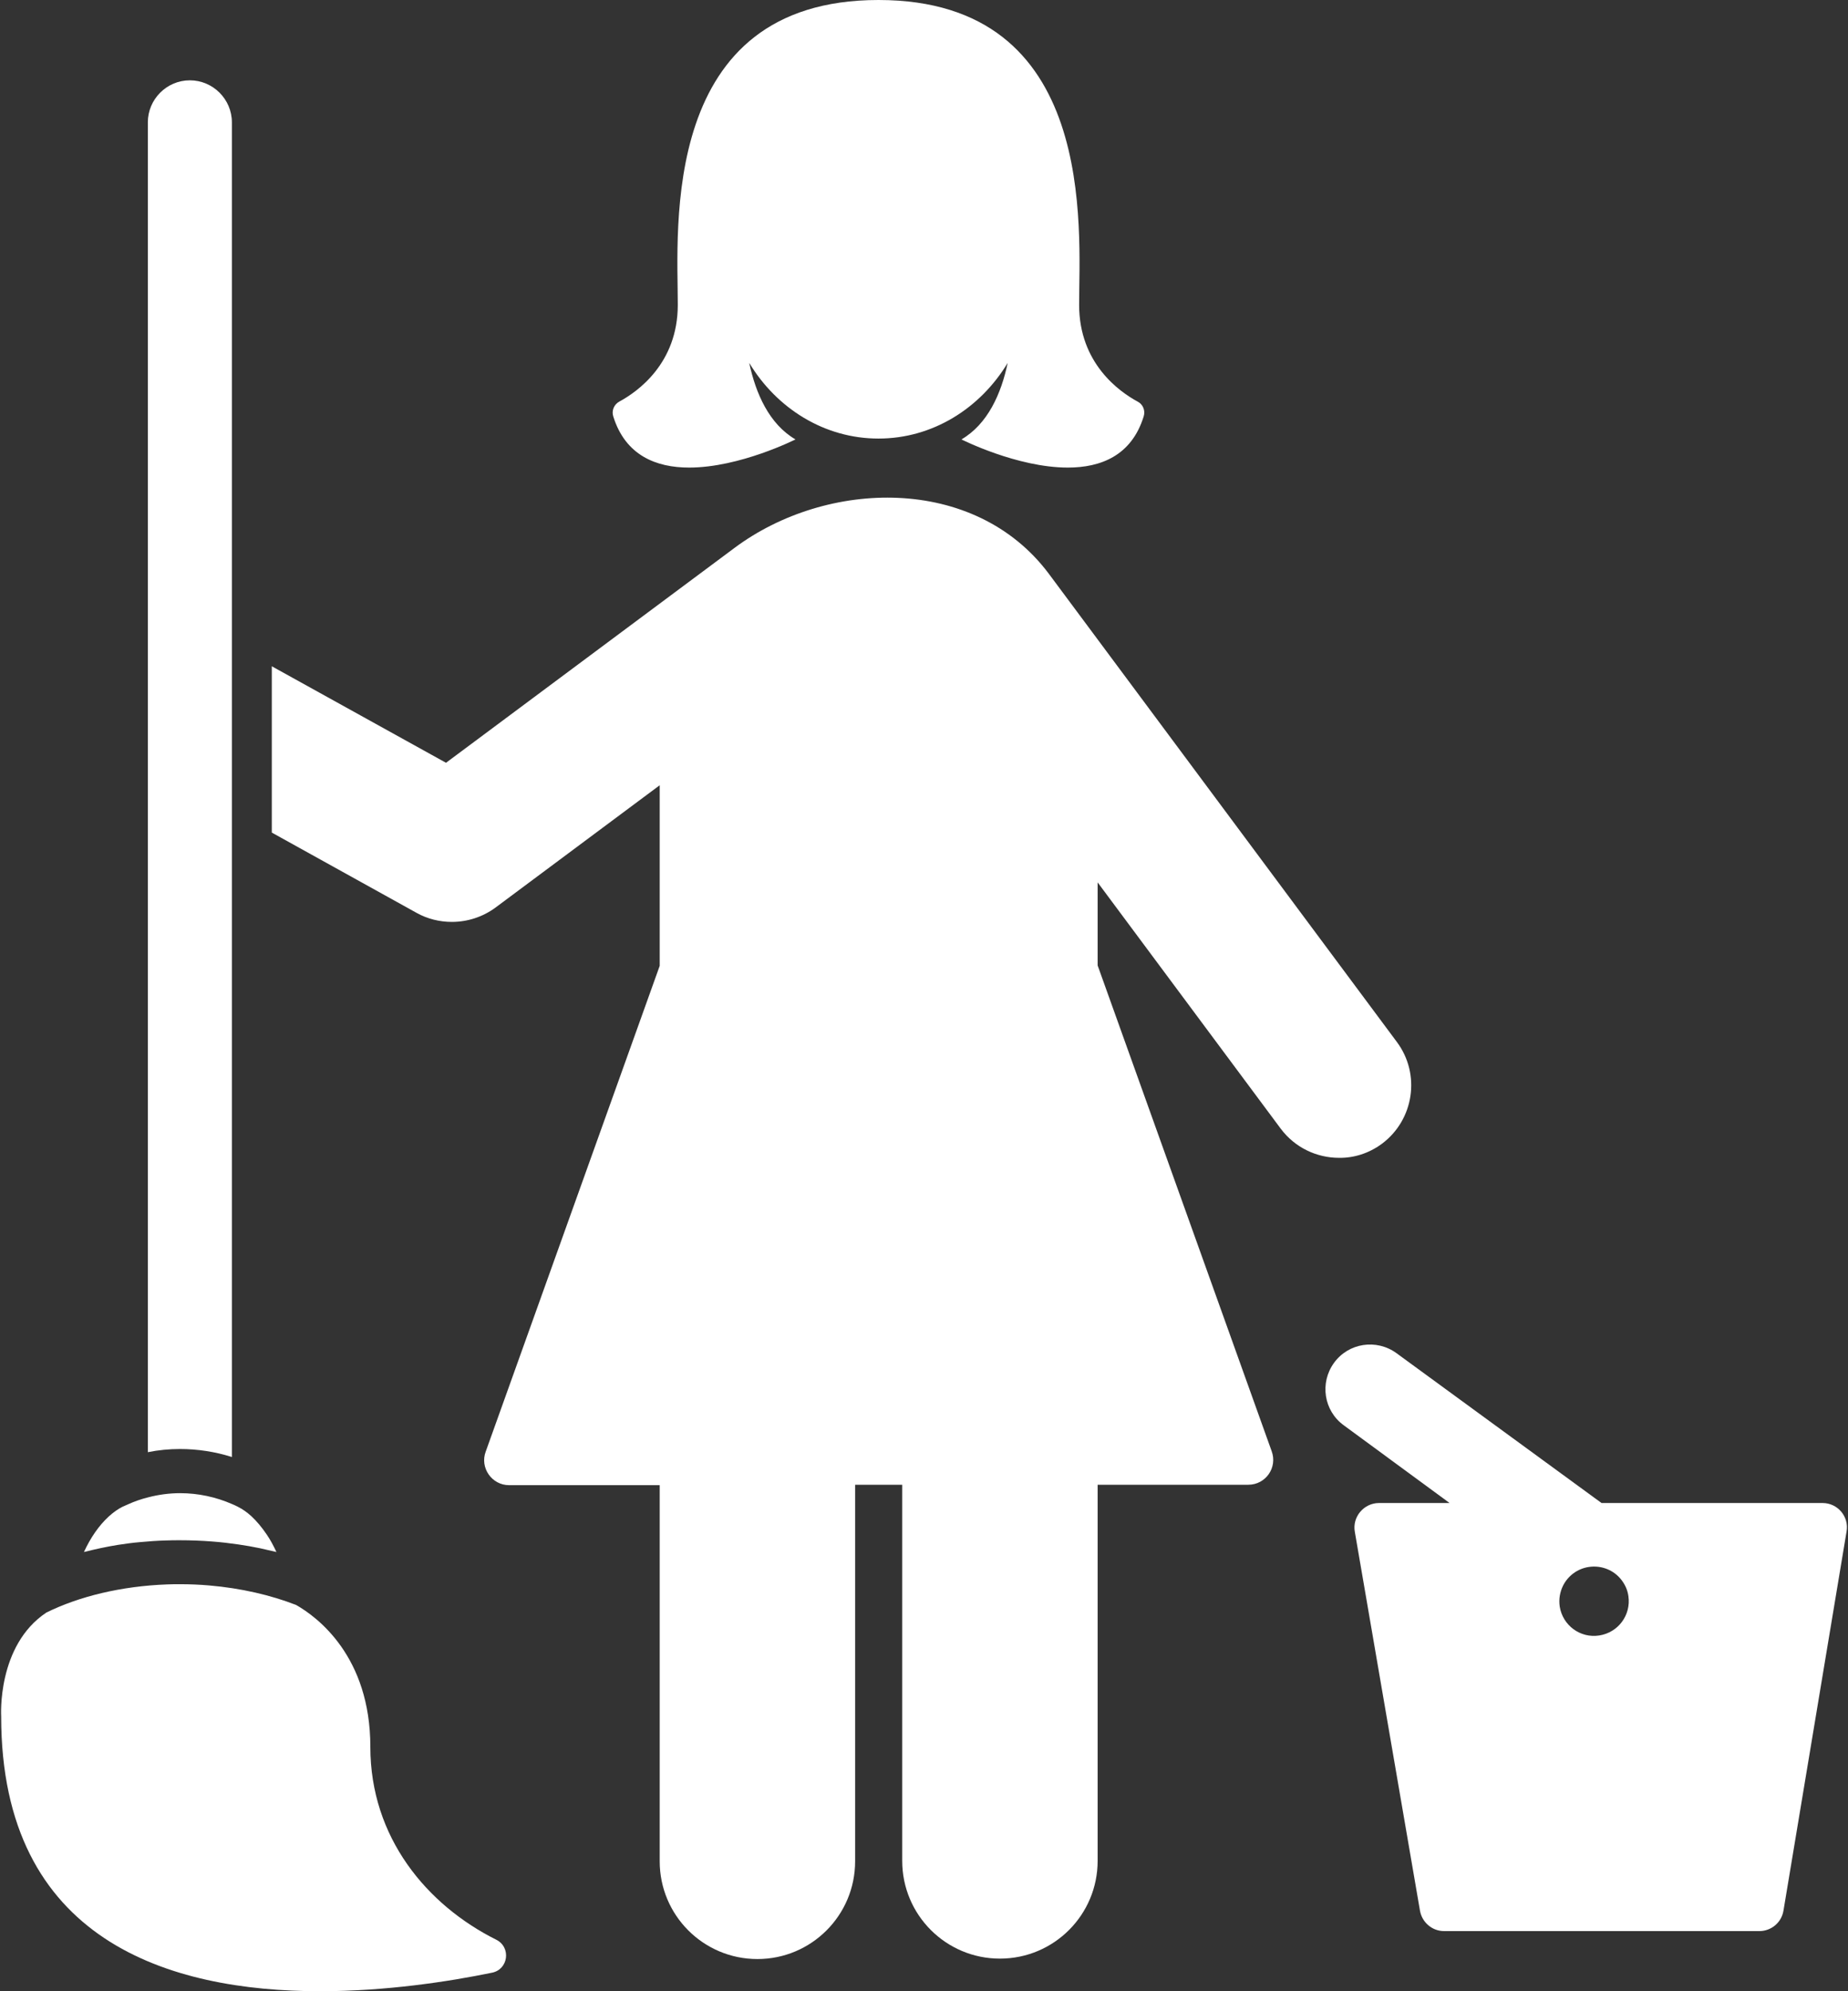 <svg width="52" height="56" viewBox="0 0 52 56" fill="none" xmlns="http://www.w3.org/2000/svg">
<rect x="0" y="0" width="52" height="56" fill="#333333" stroke="none"/>
<path d="M51.285 42.27H45.065L39.294 38.055C38.732 37.647 37.946 37.765 37.538 38.327C37.13 38.888 37.248 39.675 37.81 40.083L40.789 42.27H38.803C38.377 42.27 38.046 42.661 38.123 43.081L39.956 53.735C40.015 54.066 40.299 54.309 40.636 54.309H45.041H49.505C49.842 54.309 50.132 54.066 50.185 53.729L51.959 43.075C52.036 42.655 51.711 42.27 51.285 42.27ZM44.999 45.995C44.467 46.078 43.971 45.712 43.888 45.18C43.858 44.973 43.894 44.772 43.982 44.594C44.118 44.322 44.385 44.115 44.71 44.068C45.071 44.015 45.419 44.163 45.626 44.434C45.727 44.565 45.798 44.718 45.821 44.89C45.898 45.416 45.538 45.913 44.999 45.995Z" fill="white"/>
<path d="M19.391 13.15C20.816 13.15 22.383 12.358 22.383 12.358C21.644 11.926 21.266 11.069 21.082 10.206C21.857 11.489 23.199 12.334 24.719 12.334C26.238 12.334 27.58 11.489 28.355 10.206C28.172 11.075 27.793 11.926 27.054 12.358C27.054 12.358 28.621 13.15 30.046 13.15C30.968 13.15 31.838 12.819 32.181 11.713C32.234 11.548 32.163 11.37 32.009 11.293C31.495 11.015 30.365 10.217 30.365 8.574C30.365 6.445 30.898 0 24.719 0C18.54 0 19.072 6.445 19.072 8.574C19.072 10.217 17.943 11.015 17.428 11.293C17.274 11.376 17.204 11.554 17.257 11.713C17.6 12.813 18.469 13.15 19.391 13.15Z" fill="white"/>
<path d="M38.886 32.166C39.79 31.491 39.98 30.208 39.306 29.304L29.508 16.13C27.421 13.351 23.264 13.475 20.668 15.409C20.663 15.415 12.55 21.452 12.55 21.452L7.648 18.738V23.415L11.722 25.673C12.03 25.845 12.373 25.927 12.716 25.927C13.147 25.927 13.579 25.791 13.94 25.526L18.563 22.084V27.163L13.668 40.822C13.496 41.277 13.839 41.768 14.324 41.768H18.563V52.346C18.563 53.865 19.793 55.095 21.313 55.095C22.832 55.095 24.062 53.865 24.062 52.346V41.756H25.387V52.334C25.387 53.853 26.617 55.083 28.136 55.083C29.656 55.083 30.886 53.853 30.886 52.334V41.756H35.125C35.616 41.756 35.953 41.271 35.782 40.81L30.886 27.151V24.816L36.036 31.74C36.438 32.278 37.053 32.562 37.679 32.562C38.093 32.568 38.519 32.438 38.886 32.166Z" fill="white"/>
<path d="M6.525 40.976V22.788V21.239V3.441C6.525 2.791 5.993 2.259 5.342 2.259C4.692 2.259 4.16 2.791 4.16 3.441V40.84C4.456 40.78 4.763 40.751 5.065 40.751C5.561 40.751 6.058 40.828 6.525 40.976Z" fill="white"/>
<path d="M13.963 54.551C12.012 53.576 10.421 51.678 10.421 49.129C10.421 46.581 8.926 45.475 8.334 45.138C7.619 44.86 6.785 44.665 5.886 44.588C5.62 44.565 5.342 44.553 5.065 44.553C4.946 44.553 4.822 44.553 4.704 44.559C3.415 44.606 2.226 44.896 1.304 45.351C-0.091 46.279 0.033 48.272 0.033 48.272C0.033 54.593 4.781 56 9.008 56C10.871 56 12.633 55.728 13.839 55.48C14.306 55.391 14.389 54.764 13.963 54.551Z" fill="white"/>
<path d="M3.935 43.37C4.178 43.347 4.426 43.329 4.674 43.323C4.804 43.317 4.934 43.317 5.064 43.317C5.372 43.317 5.673 43.329 5.969 43.352C6.217 43.37 6.466 43.4 6.708 43.435C6.915 43.465 7.116 43.5 7.317 43.542C7.471 43.577 7.625 43.613 7.778 43.648C7.696 43.471 7.607 43.305 7.506 43.157C7.37 42.956 7.223 42.779 7.069 42.637C6.951 42.531 6.827 42.442 6.696 42.377C6.643 42.347 6.584 42.324 6.531 42.3C6.07 42.099 5.573 41.993 5.07 41.993C4.763 41.993 4.461 42.034 4.166 42.111C3.977 42.158 3.787 42.223 3.604 42.306C3.551 42.33 3.498 42.353 3.444 42.377C3.314 42.442 3.184 42.536 3.06 42.649C2.788 42.897 2.546 43.246 2.362 43.648C2.67 43.571 2.989 43.5 3.32 43.447C3.521 43.417 3.722 43.388 3.935 43.37Z" fill="white"/>
</svg>
